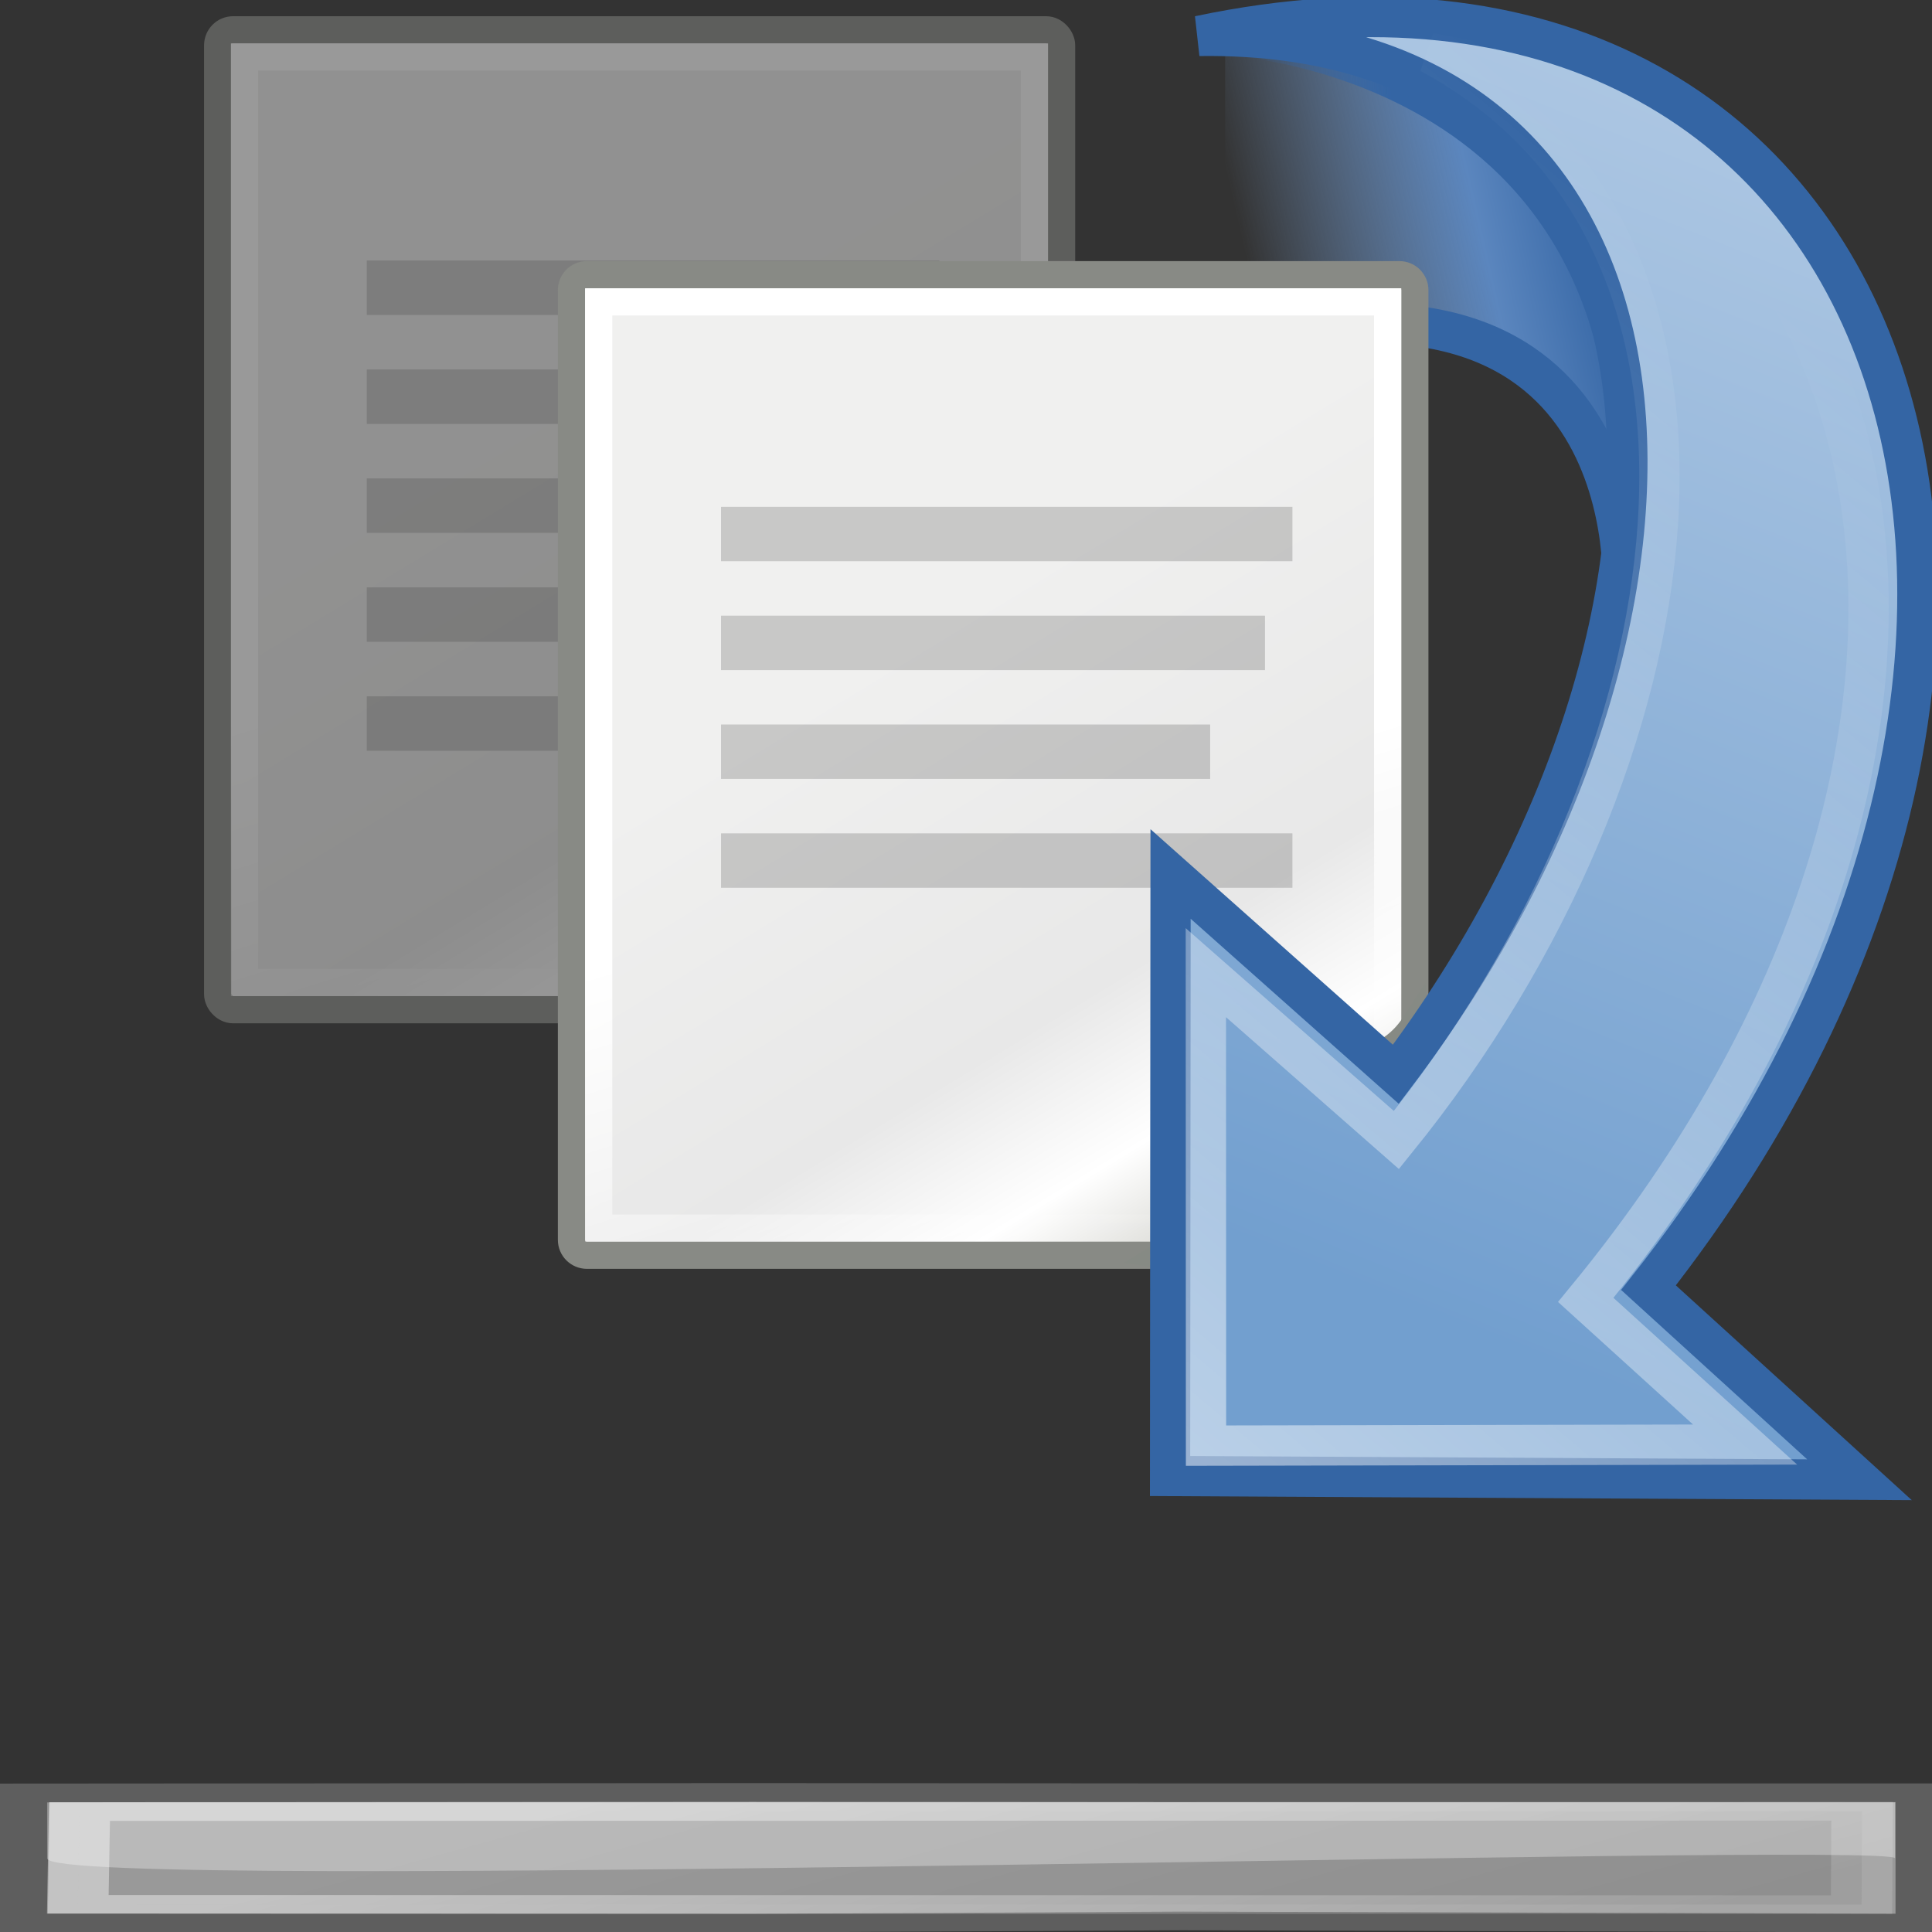 <?xml version="1.0" encoding="UTF-8" standalone="no"?>
<!-- Created with Inkscape (http://www.inkscape.org/) -->
<svg
   xmlns:dc="http://purl.org/dc/elements/1.1/"
   xmlns:cc="http://web.resource.org/cc/"
   xmlns:rdf="http://www.w3.org/1999/02/22-rdf-syntax-ns#"
   xmlns:svg="http://www.w3.org/2000/svg"
   xmlns="http://www.w3.org/2000/svg"
   xmlns:xlink="http://www.w3.org/1999/xlink"
   xmlns:sodipodi="http://sodipodi.sourceforge.net/DTD/sodipodi-0.dtd"
   xmlns:inkscape="http://www.inkscape.org/namespaces/inkscape"
   inkscape:export-ydpi="90.000000"
   inkscape:export-xdpi="90.000000"
   inkscape:export-filename="/home/jimmac/Desktop/wi-fi.png"
   width="48px"
   height="48px"
   id="svg11300"
   sodipodi:version="0.32"
   inkscape:version="0.45.1"
   sodipodi:docbase="/home/timon/System/awn-extras/awn-applets/awn-core-applets/src/stacks/icons"
   sodipodi:docname="stacks-drop.svg"
   inkscape:output_extension="org.inkscape.output.svg.inkscape">
  <rect width="100%" height="100%" fill="#333333" stroke="none"/>
  <sodipodi:namedview
     stroke="#3465a4"
     fill="#729fcf"
     id="base"
     pagecolor="#ffffff"
     bordercolor="#666666"
     borderopacity="0.255"
     inkscape:pageopacity="0.0"
     inkscape:pageshadow="2"
     inkscape:zoom="5.6568542"
     inkscape:cx="31.08169"
     inkscape:cy="18.153347"
     inkscape:current-layer="layer1"
     showgrid="false"
     inkscape:grid-bbox="true"
     inkscape:document-units="px"
     inkscape:showpageshadow="false"
     inkscape:window-width="891"
     inkscape:window-height="932"
     inkscape:window-x="335"
     inkscape:window-y="397" />
  <defs
     id="defs3">
    <linearGradient
       id="linearGradient2682">
      <stop
         offset="0"
         id="stop2684"
         style="stop-color:#3977c3;stop-opacity:1;" />
      <stop
         offset="1"
         id="stop2686"
         style="stop-color:#89aedc;stop-opacity:0;" />
    </linearGradient>
    <linearGradient
       id="linearGradient2402">
      <stop
         offset="0"
         id="stop2404"
         style="stop-color:#729fcf;stop-opacity:1;" />
      <stop
         offset="1"
         id="stop2406"
         style="stop-color:#528ac5;stop-opacity:1;" />
    </linearGradient>
    <linearGradient
       id="linearGradient2380">
      <stop
         offset="0"
         id="stop2382"
         style="stop-color:#b9cfe7;stop-opacity:1" />
      <stop
         offset="1"
         id="stop2384"
         style="stop-color:#729fcf;stop-opacity:1" />
    </linearGradient>
    <linearGradient
       inkscape:collect="always"
       id="linearGradient2871">
      <stop
         offset="0"
         id="stop2873"
         style="stop-color:#3465a4;stop-opacity:1;" />
      <stop
         offset="1"
         id="stop2875"
         style="stop-color:#3465a4;stop-opacity:1" />
    </linearGradient>
    <linearGradient
       inkscape:collect="always"
       id="linearGradient2847">
      <stop
         offset="0"
         id="stop2849"
         style="stop-color:#3465a4;stop-opacity:1;" />
      <stop
         offset="1"
         id="stop2851"
         style="stop-color:#3465a4;stop-opacity:0;" />
    </linearGradient>
    <linearGradient
       id="linearGradient2831">
      <stop
         offset="0"
         id="stop2833"
         style="stop-color:#3465a4;stop-opacity:1;" />
      <stop
         offset="0.333"
         id="stop2855"
         style="stop-color:#5b86be;stop-opacity:1;" />
      <stop
         offset="1"
         id="stop2835"
         style="stop-color:#83a8d8;stop-opacity:0;" />
    </linearGradient>
    <linearGradient
       inkscape:collect="always"
       id="linearGradient2797">
      <stop
         offset="0"
         id="stop2799"
         style="stop-color:#ffffff;stop-opacity:1;" />
      <stop
         offset="1"
         id="stop2801"
         style="stop-color:#ffffff;stop-opacity:0;" />
    </linearGradient>
    <linearGradient
       inkscape:collect="always"
       id="linearGradient1501"
       x1="46.835"
       y1="45.264"
       x2="45.38"
       gradientUnits="userSpaceOnUse"
       xlink:href="#linearGradient2871"
       y2="50.94" />
    <linearGradient
       inkscape:collect="always"
       id="linearGradient2386"
       x1="62.514"
       y1="36.061"
       x2="15.985"
       gradientUnits="userSpaceOnUse"
       xlink:href="#linearGradient2380"
       y2="20.609" />
    <linearGradient
       inkscape:collect="always"
       id="linearGradient2408"
       x1="18.936"
       y1="23.668"
       x2="53.589"
       gradientUnits="userSpaceOnUse"
       xlink:href="#linearGradient2402"
       y2="26.649" />
    <linearGradient
       inkscape:collect="always"
       id="linearGradient13653"
       x1="22.308"
       x2="35.785"
       gradientTransform="matrix(1.067,0,0,0.989,4.392,4.035)"
       y1="18.992"
       gradientUnits="userSpaceOnUse"
       xlink:href="#linearGradient15218"
       y2="39.498" />
    <linearGradient
       inkscape:collect="always"
       id="linearGradient13651"
       x1="26.076"
       x2="30.811"
       gradientTransform="matrix(0.999,0,0,1,5.991,4.033)"
       y1="26.697"
       gradientUnits="userSpaceOnUse"
       xlink:href="#linearGradient2259"
       y2="42.007" />
    <linearGradient
       inkscape:collect="always"
       id="linearGradient4260"
       x1="26.076"
       x2="30.811"
       gradientTransform="matrix(0.999,0,0,0.998,-6.97,-4.893)"
       y1="26.697"
       gradientUnits="userSpaceOnUse"
       xlink:href="#linearGradient2259"
       y2="42.007" />
    <linearGradient
       inkscape:collect="always"
       id="linearGradient4258"
       x1="22.308"
       x2="35.785"
       gradientTransform="matrix(1.066,0,0,0.988,-8.548,-4.892)"
       y1="18.992"
       gradientUnits="userSpaceOnUse"
       xlink:href="#linearGradient15218"
       y2="39.498" />
    <linearGradient
       inkscape:collect="always"
       id="linearGradient2257"
       x1="33.396"
       x2="34.17"
       gradientTransform="translate(6.162,3.658)"
       y1="36.921"
       gradientUnits="userSpaceOnUse"
       xlink:href="#linearGradient2251"
       y2="38.07" />
    <linearGradient
       inkscape:collect="always"
       id="linearGradient2251">
      <stop
         offset="0"
         id="stop2253"
         style="stop-color:#ffffff;stop-opacity:1;" />
      <stop
         offset="1"
         id="stop2255"
         style="stop-color:#ffffff;stop-opacity:0;" />
    </linearGradient>
    <linearGradient
       inkscape:collect="always"
       id="linearGradient2230"
       x1="35.997"
       x2="33.665"
       gradientTransform="translate(6.162,4.033)"
       y1="40.458"
       gradientUnits="userSpaceOnUse"
       xlink:href="#linearGradient2224"
       y2="37.771" />
    <linearGradient
       id="linearGradient2224">
      <stop
         offset="0"
         id="stop2226"
         style="stop-color:#7c7c7c;stop-opacity:1;" />
      <stop
         offset="1"
         id="stop2228"
         style="stop-color:#b8b8b8;stop-opacity:1;" />
    </linearGradient>
    <linearGradient
       inkscape:collect="always"
       id="linearGradient2259">
      <stop
         offset="0"
         id="stop2261"
         style="stop-color:#ffffff;stop-opacity:1;" />
      <stop
         offset="1"
         id="stop2263"
         style="stop-color:#ffffff;stop-opacity:0;" />
    </linearGradient>
    <linearGradient
       id="linearGradient15218">
      <stop
         offset="0"
         id="stop15220"
         style="stop-color:#f0f0ef;stop-opacity:1;" />
      <stop
         offset="0.599"
         id="stop2269"
         style="stop-color:#e8e8e8;stop-opacity:1;" />
      <stop
         offset="0.828"
         id="stop2267"
         style="stop-color:#ffffff;stop-opacity:1;" />
      <stop
         offset="1"
         id="stop15222"
         style="stop-color:#d8d8d3;stop-opacity:1;" />
    </linearGradient>
    <linearGradient
       inkscape:collect="always"
       id="linearGradient7922"
       x1="16.875"
       x2="27.901"
       y1="22.852"
       gradientUnits="userSpaceOnUse"
       xlink:href="#linearGradient7916"
       y2="34.977" />
    <linearGradient
       inkscape:collect="always"
       id="linearGradient7186"
       x1="46.835"
       x2="45.38"
       y1="45.264"
       gradientUnits="userSpaceOnUse"
       xlink:href="#linearGradient2871"
       y2="50.94" />
    <linearGradient
       inkscape:collect="always"
       id="linearGradient7184"
       x1="18.936"
       x2="53.589"
       y1="23.668"
       gradientUnits="userSpaceOnUse"
       xlink:href="#linearGradient2402"
       y2="26.649" />
    <linearGradient
       inkscape:collect="always"
       id="linearGradient7182"
       x1="46.835"
       x2="45.38"
       y1="45.264"
       gradientUnits="userSpaceOnUse"
       xlink:href="#linearGradient2871"
       y2="50.94" />
    <linearGradient
       inkscape:collect="always"
       id="linearGradient7180"
       x1="62.514"
       x2="15.985"
       y1="36.061"
       gradientUnits="userSpaceOnUse"
       xlink:href="#linearGradient2380"
       y2="20.609" />
    <linearGradient
       inkscape:collect="always"
       id="linearGradient7189"
       x1="13.435"
       x2="22.375"
       gradientTransform="matrix(-1,0,0,-1,47.939,50.025)"
       y1="13.604"
       gradientUnits="userSpaceOnUse"
       xlink:href="#linearGradient7179"
       y2="23.554" />
    <linearGradient
       inkscape:collect="always"
       id="linearGradient7185"
       x1="13.435"
       x2="22.375"
       y1="13.604"
       gradientUnits="userSpaceOnUse"
       xlink:href="#linearGradient7179"
       y2="23.554" />
    <linearGradient
       inkscape:collect="always"
       id="linearGradient4975"
       x1="34.893"
       x2="45.919"
       gradientTransform="translate(-18.018,-13.571)"
       y1="36.423"
       gradientUnits="userSpaceOnUse"
       xlink:href="#linearGradient1322"
       y2="48.548" />
    <linearGradient
       id="linearGradient1322">
      <stop
         offset="0"
         id="stop1324"
         style="stop-color:#729fcf" />
      <stop
         offset="1"
         id="stop1326"
         style="stop-color:#5187d6;stop-opacity:1;" />
    </linearGradient>
    <linearGradient
       id="linearGradient2316">
      <stop
         offset="0"
         id="stop2318"
         style="stop-color:#000000;stop-opacity:1;" />
      <stop
         offset="1"
         id="stop2320"
         style="stop-color:#ffffff;stop-opacity:0.66;" />
    </linearGradient>
    <linearGradient
       inkscape:collect="always"
       id="linearGradient7179">
      <stop
         offset="0"
         id="stop7181"
         style="stop-color:#ffffff;stop-opacity:1;" />
      <stop
         offset="1"
         id="stop7183"
         style="stop-color:#ffffff;stop-opacity:0;" />
    </linearGradient>
    <linearGradient
       inkscape:collect="always"
       id="linearGradient2435"
       x1="5.965"
       x2="52.854"
       y1="26.048"
       gradientUnits="userSpaceOnUse"
       xlink:href="#linearGradient2797"
       y2="26.048" />
    <linearGradient
       inkscape:collect="always"
       id="linearGradient1493"
       x1="5.965"
       x2="52.854"
       y1="26.048"
       gradientUnits="userSpaceOnUse"
       xlink:href="#linearGradient2797"
       y2="26.048" />
    <linearGradient
       id="linearGradient2422">
      <stop
         offset="0"
         id="stop2424"
         style="stop-color:#729fcf;stop-opacity:1;" />
      <stop
         offset="1"
         id="stop2426"
         style="stop-color:#528ac5;stop-opacity:1;" />
    </linearGradient>
    <linearGradient
       inkscape:collect="always"
       id="linearGradient2696"
       x1="32.648"
       x2="37.124"
       gradientTransform="translate(-48.77,-5.766)"
       y1="30.749"
       gradientUnits="userSpaceOnUse"
       xlink:href="#linearGradient2690"
       y2="24.842" />
    <linearGradient
       inkscape:collect="always"
       id="linearGradient2690">
      <stop
         offset="0"
         id="stop2692"
         style="stop-color:#c4d7eb;stop-opacity:1;" />
      <stop
         offset="1"
         id="stop2694"
         style="stop-color:#c4d7eb;stop-opacity:0;" />
    </linearGradient>
    <linearGradient
       inkscape:collect="always"
       id="linearGradient2688"
       x1="36.714"
       x2="37.124"
       gradientTransform="translate(-48.77,-5.766)"
       y1="31.456"
       gradientUnits="userSpaceOnUse"
       xlink:href="#linearGradient2682"
       y2="24.842" />
    <linearGradient
       id="linearGradient2405">
      <stop
         offset="0"
         id="stop2407"
         style="stop-color:#3977c3;stop-opacity:1;" />
      <stop
         offset="1"
         id="stop2409"
         style="stop-color:#89aedc;stop-opacity:0;" />
    </linearGradient>
    <linearGradient
       id="linearGradient2399">
      <stop
         offset="0"
         id="stop2401"
         style="stop-color:#b9cfe7;stop-opacity:1" />
      <stop
         offset="1"
         id="stop2403"
         style="stop-color:#729fcf;stop-opacity:1" />
    </linearGradient>
    <linearGradient
       inkscape:collect="always"
       id="linearGradient2397"
       x1="13.479"
       x2="15.419"
       gradientTransform="translate(-48.305,-6.043)"
       y1="10.612"
       gradientUnits="userSpaceOnUse"
       xlink:href="#linearGradient2831"
       y2="19.115" />
    <linearGradient
       id="linearGradient2389">
      <stop
         offset="0"
         id="stop2391"
         style="stop-color:#3465a4;stop-opacity:1;" />
      <stop
         offset="0.333"
         id="stop2393"
         style="stop-color:#5b86be;stop-opacity:1;" />
      <stop
         offset="1"
         id="stop2395"
         style="stop-color:#83a8d8;stop-opacity:0;" />
    </linearGradient>
    <linearGradient
       inkscape:collect="always"
       id="linearGradient2387"
       x1="37.128"
       x2="37.065"
       gradientTransform="matrix(-1,0,0,-1,-1.242,40.082)"
       y1="29.73"
       gradientUnits="userSpaceOnUse"
       xlink:href="#linearGradient2847"
       y2="26.194" />
    <radialGradient
       inkscape:collect="always"
       id="radialGradient1503"
       gradientTransform="matrix(1,0,0,0.537,-1.018989e-13,16.873)"
       r="15.645"
       cy="36.421"
       cx="24.837"
       xlink:href="#linearGradient8662"
       fy="36.421"
       fx="24.837"
       gradientUnits="userSpaceOnUse" />
    <linearGradient
       inkscape:collect="always"
       id="linearGradient8662">
      <stop
         offset="0"
         id="stop8664"
         style="stop-color:#000000;stop-opacity:1;" />
      <stop
         offset="1"
         id="stop8666"
         style="stop-color:#000000;stop-opacity:0;" />
    </linearGradient>
    <linearGradient
       id="linearGradient7916">
      <stop
         offset="0"
         id="stop7918"
         style="stop-color:#ffffff;stop-opacity:1;" />
      <stop
         offset="1"
         id="stop7920"
         style="stop-color:#ffffff;stop-opacity:0.34;" />
    </linearGradient>
    <radialGradient
       inkscape:collect="always"
       id="radialGradient2097"
       gradientTransform="matrix(0.915,1.265023e-2,-8.21502e-3,0.214,2.254,27.189)"
       r="10.319"
       cy="35.127"
       gradientUnits="userSpaceOnUse"
       xlink:href="#linearGradient2091"
       cx="23.071"
       fy="35.127"
       fx="23.071" />
    <linearGradient
       inkscape:collect="always"
       id="linearGradient2091">
      <stop
         offset="0"
         id="stop2093"
         style="stop-color:#000000;stop-opacity:1;" />
      <stop
         offset="1"
         id="stop2095"
         style="stop-color:#000000;stop-opacity:0;" />
    </linearGradient>
    <linearGradient
       inkscape:collect="always"
       id="linearGradient4975-112"
       y2="48.548"
       y1="36.423"
       gradientTransform="translate(-18.018,-13.571)"
       x2="45.919"
       gradientUnits="userSpaceOnUse"
       xlink:href="#linearGradient1322-38"
       x1="34.893" />
    <linearGradient
       id="linearGradient1322-38">
      <stop
         offset="0"
         id="stop2563"
         style="stop-color:#979797" />
      <stop
         offset="1"
         id="stop2565"
         style="stop-color:#808080;stop-opacity:1;" />
    </linearGradient>
    <linearGradient
       inkscape:collect="always"
       id="linearGradient7922-50"
       x1="16.875"
       y1="22.852"
       x2="27.901"
       gradientUnits="userSpaceOnUse"
       xlink:href="#linearGradient7916-485"
       y2="34.977" />
    <linearGradient
       id="linearGradient7916-485">
      <stop
         offset="0"
         id="stop2569"
         style="stop-color:#ffffff;stop-opacity:1;" />
      <stop
         offset="1"
         id="stop2571"
         style="stop-color:#ffffff;stop-opacity:0.34;" />
    </linearGradient>
    <linearGradient
       inkscape:collect="always"
       xlink:href="#linearGradient2380"
       id="linearGradient2304"
       gradientUnits="userSpaceOnUse"
       x1="62.514"
       y1="36.061"
       x2="15.985"
       y2="20.609" />
    <linearGradient
       inkscape:collect="always"
       xlink:href="#linearGradient2380"
       id="linearGradient2306"
       gradientUnits="userSpaceOnUse"
       x1="62.514"
       y1="36.061"
       x2="15.985"
       y2="20.609" />
    <linearGradient
       inkscape:collect="always"
       xlink:href="#linearGradient2871"
       id="linearGradient2308"
       gradientUnits="userSpaceOnUse"
       x1="46.835"
       y1="45.264"
       x2="45.38"
       y2="50.94" />
    <linearGradient
       inkscape:collect="always"
       xlink:href="#linearGradient2797"
       id="linearGradient2310"
       gradientUnits="userSpaceOnUse"
       gradientTransform="translate(1.98,-21.27)"
       x1="5.965"
       y1="26.048"
       x2="52.854"
       y2="26.048" />
    <linearGradient
       inkscape:collect="always"
       xlink:href="#linearGradient2831"
       id="linearGradient2317"
       gradientUnits="userSpaceOnUse"
       gradientTransform="matrix(0,1,-1,0,51.001,-4.941)"
       x1="13.479"
       y1="10.612"
       x2="15.419"
       y2="19.115" />
    <linearGradient
       inkscape:collect="always"
       xlink:href="#linearGradient2847"
       id="linearGradient2319"
       gradientUnits="userSpaceOnUse"
       gradientTransform="matrix(0,-1,1,0,4.876,42.122)"
       x1="37.128"
       y1="29.73"
       x2="37.065"
       y2="26.194" />
  </defs>
  <g
     inkscape:groupmode="layer"
     id="layer1"
     inkscape:label="Layer 1">
    <path
       d="M 40.313,14.747 C 40.313,14.747 40.938,5.809 30.438,8.559 L 30.438,0.872 C 30.438,0.872 42.313,1.372 40.313,14.747 z "
       id="path2865"
       sodipodi:nodetypes="cccc"
       inkscape:r_cx="true"
       inkscape:r_cy="true"
       style="color:#000000;fill:url(#linearGradient2317);fill-opacity:1;fill-rule:nonzero;stroke:url(#linearGradient2319);stroke-width:1;stroke-linecap:butt;stroke-linejoin:miter;marker:none;marker-start:none;marker-mid:none;marker-end:none;stroke-miterlimit:4;stroke-dasharray:none;stroke-dashoffset:0;stroke-opacity:1;visibility:visible;display:block;overflow:visible" />
    <g
       transform="matrix(0.676,0,0,0.676,4.394,-0.274)"
       id="g2282"
       inkscape:label="Layer 1">
      <g
         id="g4268"
         transform="matrix(1.002,0,0,1.001,-5.002205e-2,-6.304895e-2)"
         style="opacity:0.5">
        <rect
           id="rect2279"
           x="20.162"
           y="34.033"
           width="13"
           height="2"
           style="opacity:0.17;color:#000000;fill:#000000;fill-opacity:1;fill-rule:evenodd;stroke:none;stroke-width:1;stroke-linecap:butt;stroke-linejoin:miter;marker:none;marker-start:none;marker-mid:none;marker-end:none;stroke-miterlimit:4;stroke-dasharray:none;stroke-dashoffset:0;stroke-opacity:1;visibility:visible;display:inline;overflow:visible" />
        <rect
           id="rect4238"
           x="1.548"
           y="1.563"
           width="30.952"
           height="35.977"
           ry="0.566"
           rx="0.566"
           style="opacity:1;fill:url(#linearGradient4258);fill-opacity:1;fill-rule:evenodd;stroke:#888a85;stroke-width:0.999;stroke-linecap:butt;stroke-linejoin:miter;stroke-miterlimit:4;stroke-dasharray:none;stroke-dashoffset:0;stroke-opacity:1" />
        <rect
           id="rect4240"
           x="2.533"
           y="2.561"
           width="28.971"
           height="33.981"
           ry="0"
           rx="0"
           style="opacity:1;fill:none;fill-opacity:1;fill-rule:evenodd;stroke:url(#linearGradient4260);stroke-width:0.999;stroke-linecap:butt;stroke-linejoin:miter;stroke-miterlimit:4;stroke-dasharray:none;stroke-dashoffset:0;stroke-opacity:1" />
        <rect
           id="rect4248"
           x="7.016"
           y="10.033"
           width="21"
           height="2"
           style="opacity:0.17;color:#000000;fill:#000000;fill-opacity:1;fill-rule:evenodd;stroke:none;stroke-width:1;stroke-linecap:butt;stroke-linejoin:miter;marker:none;marker-start:none;marker-mid:none;marker-end:none;stroke-miterlimit:4;stroke-dasharray:none;stroke-dashoffset:0;stroke-opacity:1;visibility:visible;display:inline;overflow:visible" />
        <rect
           id="rect4250"
           x="7.016"
           y="14.033"
           width="20"
           height="2"
           style="opacity:0.17;color:#000000;fill:#000000;fill-opacity:1;fill-rule:evenodd;stroke:none;stroke-width:1;stroke-linecap:butt;stroke-linejoin:miter;marker:none;marker-start:none;marker-mid:none;marker-end:none;stroke-miterlimit:4;stroke-dasharray:none;stroke-dashoffset:0;stroke-opacity:1;visibility:visible;display:inline;overflow:visible" />
        <rect
           id="rect4252"
           x="7.016"
           y="18.033"
           width="18"
           height="2"
           style="opacity:0.17;color:#000000;fill:#000000;fill-opacity:1;fill-rule:evenodd;stroke:none;stroke-width:1;stroke-linecap:butt;stroke-linejoin:miter;marker:none;marker-start:none;marker-mid:none;marker-end:none;stroke-miterlimit:4;stroke-dasharray:none;stroke-dashoffset:0;stroke-opacity:1;visibility:visible;display:inline;overflow:visible" />
        <rect
           id="rect4254"
           x="7.016"
           y="22.033"
           width="21"
           height="2"
           style="opacity:0.17;color:#000000;fill:#000000;fill-opacity:1;fill-rule:evenodd;stroke:none;stroke-width:1;stroke-linecap:butt;stroke-linejoin:miter;marker:none;marker-start:none;marker-mid:none;marker-end:none;stroke-miterlimit:4;stroke-dasharray:none;stroke-dashoffset:0;stroke-opacity:1;visibility:visible;display:inline;overflow:visible" />
        <rect
           id="rect4256"
           x="7.016"
           y="26.033"
           width="13"
           height="2"
           style="opacity:0.17;color:#000000;fill:#000000;fill-opacity:1;fill-rule:evenodd;stroke:none;stroke-width:1;stroke-linecap:butt;stroke-linejoin:miter;marker:none;marker-start:none;marker-mid:none;marker-end:none;stroke-miterlimit:4;stroke-dasharray:none;stroke-dashoffset:0;stroke-opacity:1;visibility:visible;display:inline;overflow:visible" />
      </g>
      <g
         id="g12863">
        <path
           d="M 15.073,10.501 L 44.929,10.501 C 45.245,10.501 45.499,10.754 45.499,11.068 L 45.499,38.236 C 45.499,40.712 38.619,46.539 36.231,46.539 L 15.073,46.539 C 14.757,46.539 14.503,46.286 14.503,45.971 L 14.503,11.068 C 14.503,10.754 14.757,10.501 15.073,10.501 z "
           id="rect12413"
           style="fill:url(#linearGradient13653);fill-opacity:1;fill-rule:evenodd;stroke:#888a85;stroke-width:1;stroke-linecap:butt;stroke-linejoin:miter;stroke-miterlimit:4;stroke-dashoffset:0;stroke-opacity:1"
           sodipodi:nodetypes="ccccccccc" />
        <rect
           id="rect15244"
           x="15.503"
           y="11.5"
           width="28.997"
           height="34.041"
           ry="0"
           rx="0"
           style="opacity:1;fill:none;fill-opacity:1;fill-rule:evenodd;stroke:url(#linearGradient13651);stroke-width:1;stroke-linecap:butt;stroke-linejoin:miter;stroke-miterlimit:4;stroke-dasharray:none;stroke-dashoffset:0;stroke-opacity:1" />
        <path
           id="path2210"
           d="M 36.221,46.537 C 38.251,46.867 45.81,42.007 45.505,38.039 C 43.942,40.462 40.747,39.326 36.638,39.485 C 36.638,39.485 37.033,46.037 36.221,46.537 z "
           style="opacity:1;color:#000000;fill:url(#linearGradient2230);fill-opacity:1;fill-rule:evenodd;stroke:#868a84;stroke-width:1;stroke-linecap:butt;stroke-linejoin:miter;marker:none;marker-start:none;marker-mid:none;marker-end:none;stroke-miterlimit:4;stroke-dasharray:none;stroke-dashoffset:0;stroke-opacity:1;visibility:visible;display:inline;overflow:visible"
           sodipodi:nodetypes="cccc" />
        <path
           d="M 37.671,44.345 C 39.041,43.662 42.1,42.199 43.399,40.318 C 41.803,40.998 40.451,40.527 37.697,40.508 C 37.697,40.508 37.859,43.57 37.671,44.345 z "
           id="path2247"
           style="opacity:0.369;color:#000000;fill:none;fill-opacity:1;fill-rule:evenodd;stroke:url(#linearGradient2257);stroke-width:1;stroke-linecap:butt;stroke-linejoin:miter;marker:none;marker-start:none;marker-mid:none;marker-end:none;stroke-miterlimit:4;stroke-dasharray:none;stroke-dashoffset:0;stroke-opacity:1;visibility:visible;display:inline;overflow:visible"
           sodipodi:nodetypes="cccc" />
        <rect
           id="rect2271"
           x="20"
           y="19.033"
           width="21"
           height="2"
           style="opacity:0.17;color:#000000;fill:#000000;fill-opacity:1;fill-rule:evenodd;stroke:none;stroke-width:1;stroke-linecap:butt;stroke-linejoin:miter;marker:none;marker-start:none;marker-mid:none;marker-end:none;stroke-miterlimit:4;stroke-dasharray:none;stroke-dashoffset:0;stroke-opacity:1;visibility:visible;display:inline;overflow:visible" />
        <rect
           id="rect2273"
           x="20"
           y="23.033"
           width="19.992"
           height="2"
           style="opacity:0.17;color:#000000;fill:#000000;fill-opacity:1;fill-rule:evenodd;stroke:none;stroke-width:1;stroke-linecap:butt;stroke-linejoin:miter;marker:none;marker-start:none;marker-mid:none;marker-end:none;stroke-miterlimit:4;stroke-dasharray:none;stroke-dashoffset:0;stroke-opacity:1;visibility:visible;display:inline;overflow:visible" />
        <rect
           id="rect2275"
           x="20"
           y="27.033"
           width="17.977"
           height="2"
           style="opacity:0.17;color:#000000;fill:#000000;fill-opacity:1;fill-rule:evenodd;stroke:none;stroke-width:1;stroke-linecap:butt;stroke-linejoin:miter;marker:none;marker-start:none;marker-mid:none;marker-end:none;stroke-miterlimit:4;stroke-dasharray:none;stroke-dashoffset:0;stroke-opacity:1;visibility:visible;display:inline;overflow:visible" />
        <rect
           id="rect2277"
           x="20"
           y="31.033"
           width="21"
           height="2"
           style="opacity:0.17;color:#000000;fill:#000000;fill-opacity:1;fill-rule:evenodd;stroke:none;stroke-width:1;stroke-linecap:butt;stroke-linejoin:miter;marker:none;marker-start:none;marker-mid:none;marker-end:none;stroke-miterlimit:4;stroke-dasharray:none;stroke-dashoffset:0;stroke-opacity:1;visibility:visible;display:inline;overflow:visible" />
      </g>
    </g>
    <g
       transform="matrix(0.489,-0.579,-0.579,-0.489,37.209,51.109)"
       id="g1878"
       inkscape:r_cy="true"
       style="fill:url(#linearGradient2304);fill-opacity:1;stroke:#3465a4;stroke-opacity:1"
       inkscape:r_cx="true">
      <path
         d="M 44.307,50.23 C 62.821,35.819 49.665,13.412 22.462,12.498 L 22.114,3.152 L 7.625,20.497 L 22.714,33.219 C 22.714,33.219 22.462,23.338 22.462,23.338 C 41.292,24.337 55.444,37.41 44.307,50.23 z "
         id="path1880"
         sodipodi:nodetypes="ccccccc"
         inkscape:r_cx="true"
         inkscape:r_cy="true"
         style="opacity:1;color:#000000;fill:url(#linearGradient2306);fill-opacity:1;fill-rule:nonzero;stroke:url(#linearGradient2308);stroke-width:1.319;stroke-linecap:butt;stroke-linejoin:miter;marker:none;marker-start:none;marker-mid:none;marker-end:none;stroke-miterlimit:4;stroke-dasharray:none;stroke-dashoffset:0;stroke-opacity:1;visibility:visible;display:block;overflow:visible" />
    </g>
    <g
       transform="matrix(0.43,-0.509,-0.509,-0.43,25.423,39.339)"
       inkscape:r_cx="true"
       inkscape:r_cy="true"
       style="opacity:0.5;fill:none;fill-opacity:1;stroke:#ffffff;stroke-opacity:1"
       id="g2805">
      <path
         d="M 53.37,25.236 C 62.49,10.016 49.031,-8.838 21.609,-9.2 L 21.323,-17.219 L 8.321,-1.89 L 21.789,9.495 C 21.789,9.495 21.607,0.041 21.607,0.041 C 39.852,0.423 56.391,10.967 53.37,25.236 z "
         id="path2807"
         sodipodi:nodetypes="ccccccc"
         inkscape:r_cx="true"
         inkscape:r_cy="true"
         style="opacity:1;color:#000000;fill:none;fill-opacity:1;fill-rule:nonzero;stroke:url(#linearGradient2310);stroke-width:1.502;stroke-linecap:butt;stroke-linejoin:miter;marker:none;marker-start:none;marker-mid:none;marker-end:none;stroke-miterlimit:4;stroke-dasharray:none;stroke-dashoffset:0;stroke-opacity:1;visibility:visible;display:block;overflow:visible" />
    </g>
    <g
       transform="matrix(1.524,0,0,0.463,-12.545,34.595)"
       id="g2454"
       inkscape:label="Layer 1">
      <path
         d="M 27.514,28.359 L 39.633,28.476 L 39.633,21.48 L 27.523,21.48 L 20.503,21.462 L 8.544,21.489 L 8.508,28.458 L 20.511,28.476 L 27.514,28.359 z "
         id="text1314"
         style="font-size:59.901px;font-style:normal;font-variant:normal;font-weight:bold;font-stretch:normal;text-align:start;line-height:125%;writing-mode:lr-tb;text-anchor:start;fill:#999999;fill-opacity:1;stroke:#5e5e5e;stroke-width:1px;stroke-linecap:butt;stroke-linejoin:miter;stroke-opacity:1;font-family:Bitstream Vera Sans"
         sodipodi:nodetypes="ccccccccc" />
      <path
         d="M 38.579,27.484 L 38.588,22.475 L 9.527,22.493 L 9.5,27.466 L 38.579,27.484 z "
         id="path7076"
         style="font-size:59.901px;font-style:normal;font-variant:normal;font-weight:bold;font-stretch:normal;text-align:start;line-height:125%;writing-mode:lr-tb;text-anchor:start;opacity:0.409;fill:url(#linearGradient4975-112);fill-opacity:1;stroke:url(#linearGradient7922-50);stroke-width:1px;stroke-linecap:butt;stroke-linejoin:miter;stroke-opacity:1;font-family:Bitstream Vera Sans"
         sodipodi:nodetypes="ccccc" />
      <path
         d="M 9,25 C 9,26.938 39.125,24.062 39.125,25 L 39.125,22 L 9,22 L 9,25 z "
         id="path7914"
         style="opacity:0.312;fill:#ffffff;fill-opacity:1;fill-rule:evenodd;stroke:none;stroke-width:1px;stroke-linecap:butt;stroke-linejoin:miter;stroke-opacity:1"
         sodipodi:nodetypes="ccccc" />
    </g>
  </g>
</svg>
